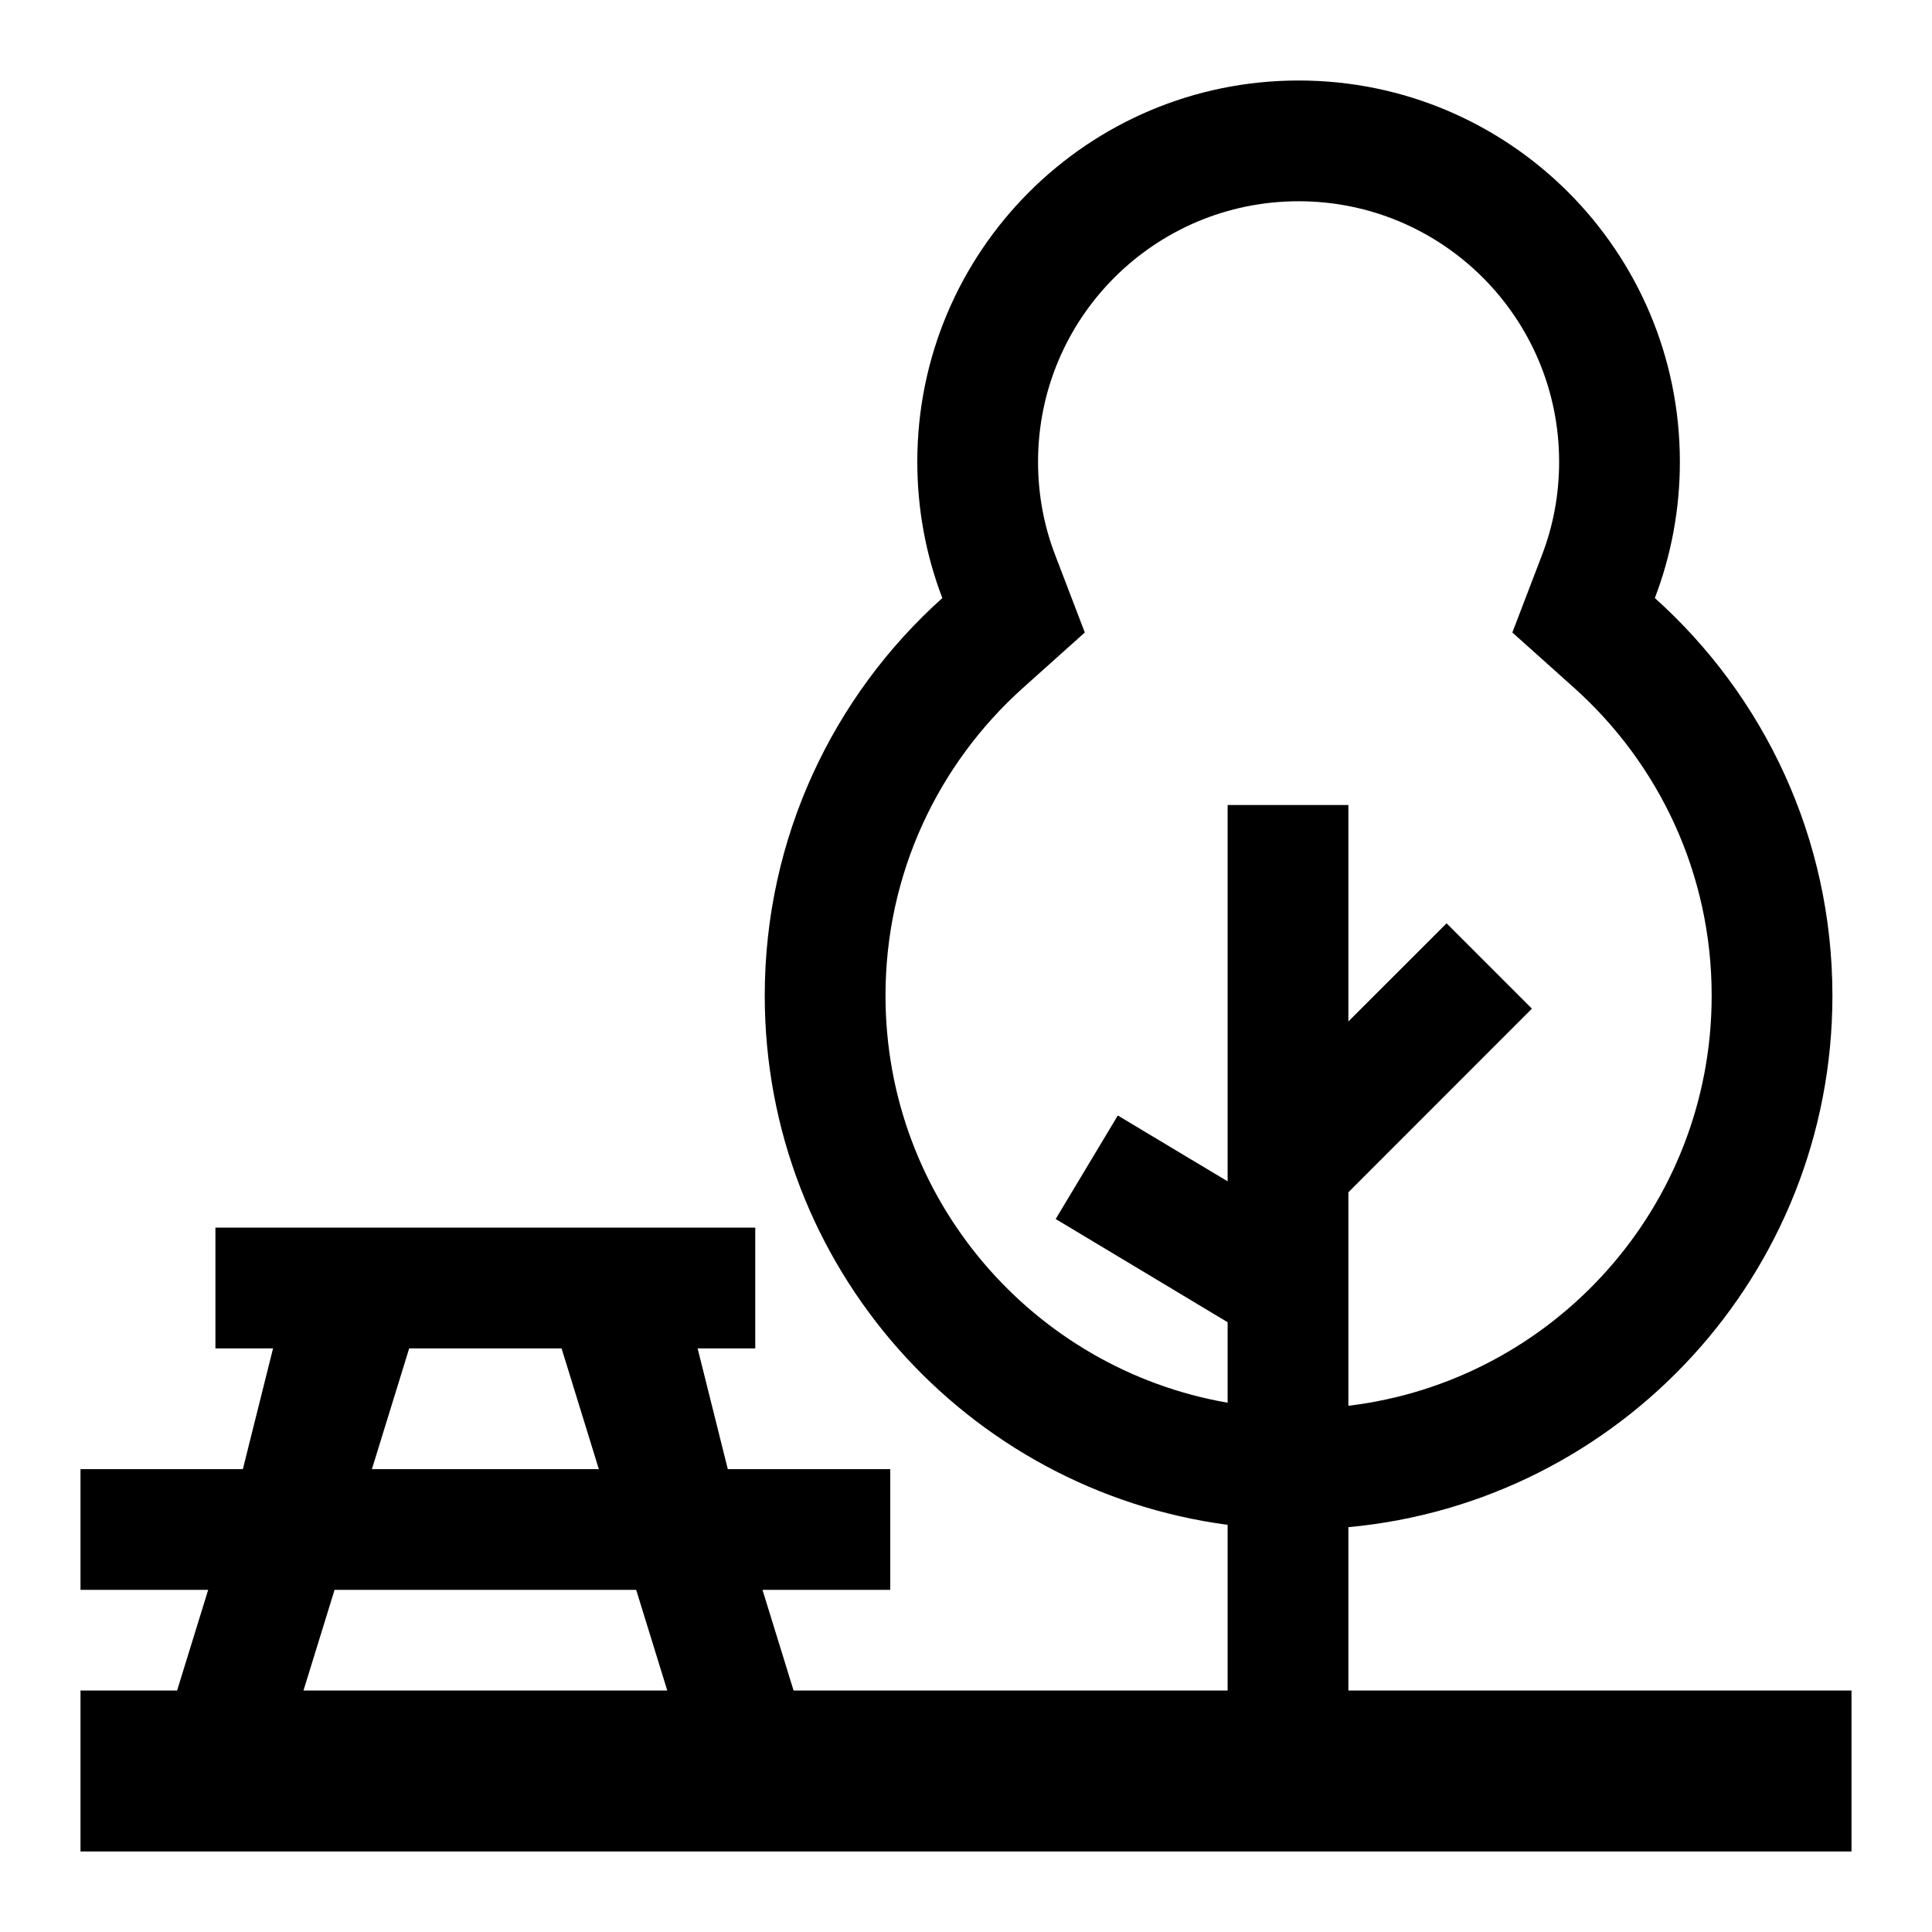 <svg viewBox="0 0 24 24" xmlns="http://www.w3.org/2000/svg"><path fill-rule="evenodd" clip-rule="evenodd" d="M18.787 7.857L19.156 6.893C19.293 6.536 19.368 6.147 19.368 5.737C19.368 3.949 17.919 2.5 16.132 2.5C14.344 2.5 12.895 3.949 12.895 5.737C12.895 6.147 12.97 6.536 13.107 6.893L13.476 7.857L12.707 8.546C11.657 9.488 11 10.85 11 12.368C11 14.902 12.836 17.007 15.25 17.425V16.425L13.114 15.143L13.886 13.857L15.25 14.675V10H16.75V12.689L17.97 11.47L19.03 12.53L16.75 14.811V17.463C19.293 17.158 21.263 14.993 21.263 12.368C21.263 10.85 20.606 9.488 19.556 8.546L18.787 7.857ZM16.75 18.971C20.123 18.66 22.763 15.822 22.763 12.368C22.763 10.406 21.911 8.644 20.557 7.429C20.758 6.904 20.868 6.333 20.868 5.737C20.868 3.121 18.748 1 16.132 1C13.515 1 11.395 3.121 11.395 5.737C11.395 6.333 11.505 6.904 11.706 7.429C10.352 8.644 9.5 10.406 9.5 12.368C9.5 15.732 12.004 18.511 15.25 18.942V21H9.858L9.472 19.75H11.059V18.25H9.041L8.666 16.75H9.382V15.25H2.676V16.75H3.392L3.017 18.25H1V19.75H2.586L2.2 21H1V23L23 23V21L16.75 21V18.971ZM5.083 16.75H6.976L7.439 18.25H4.62L5.083 16.75ZM4.156 19.75H7.903L8.289 21H3.77L4.156 19.75Z"/></svg>